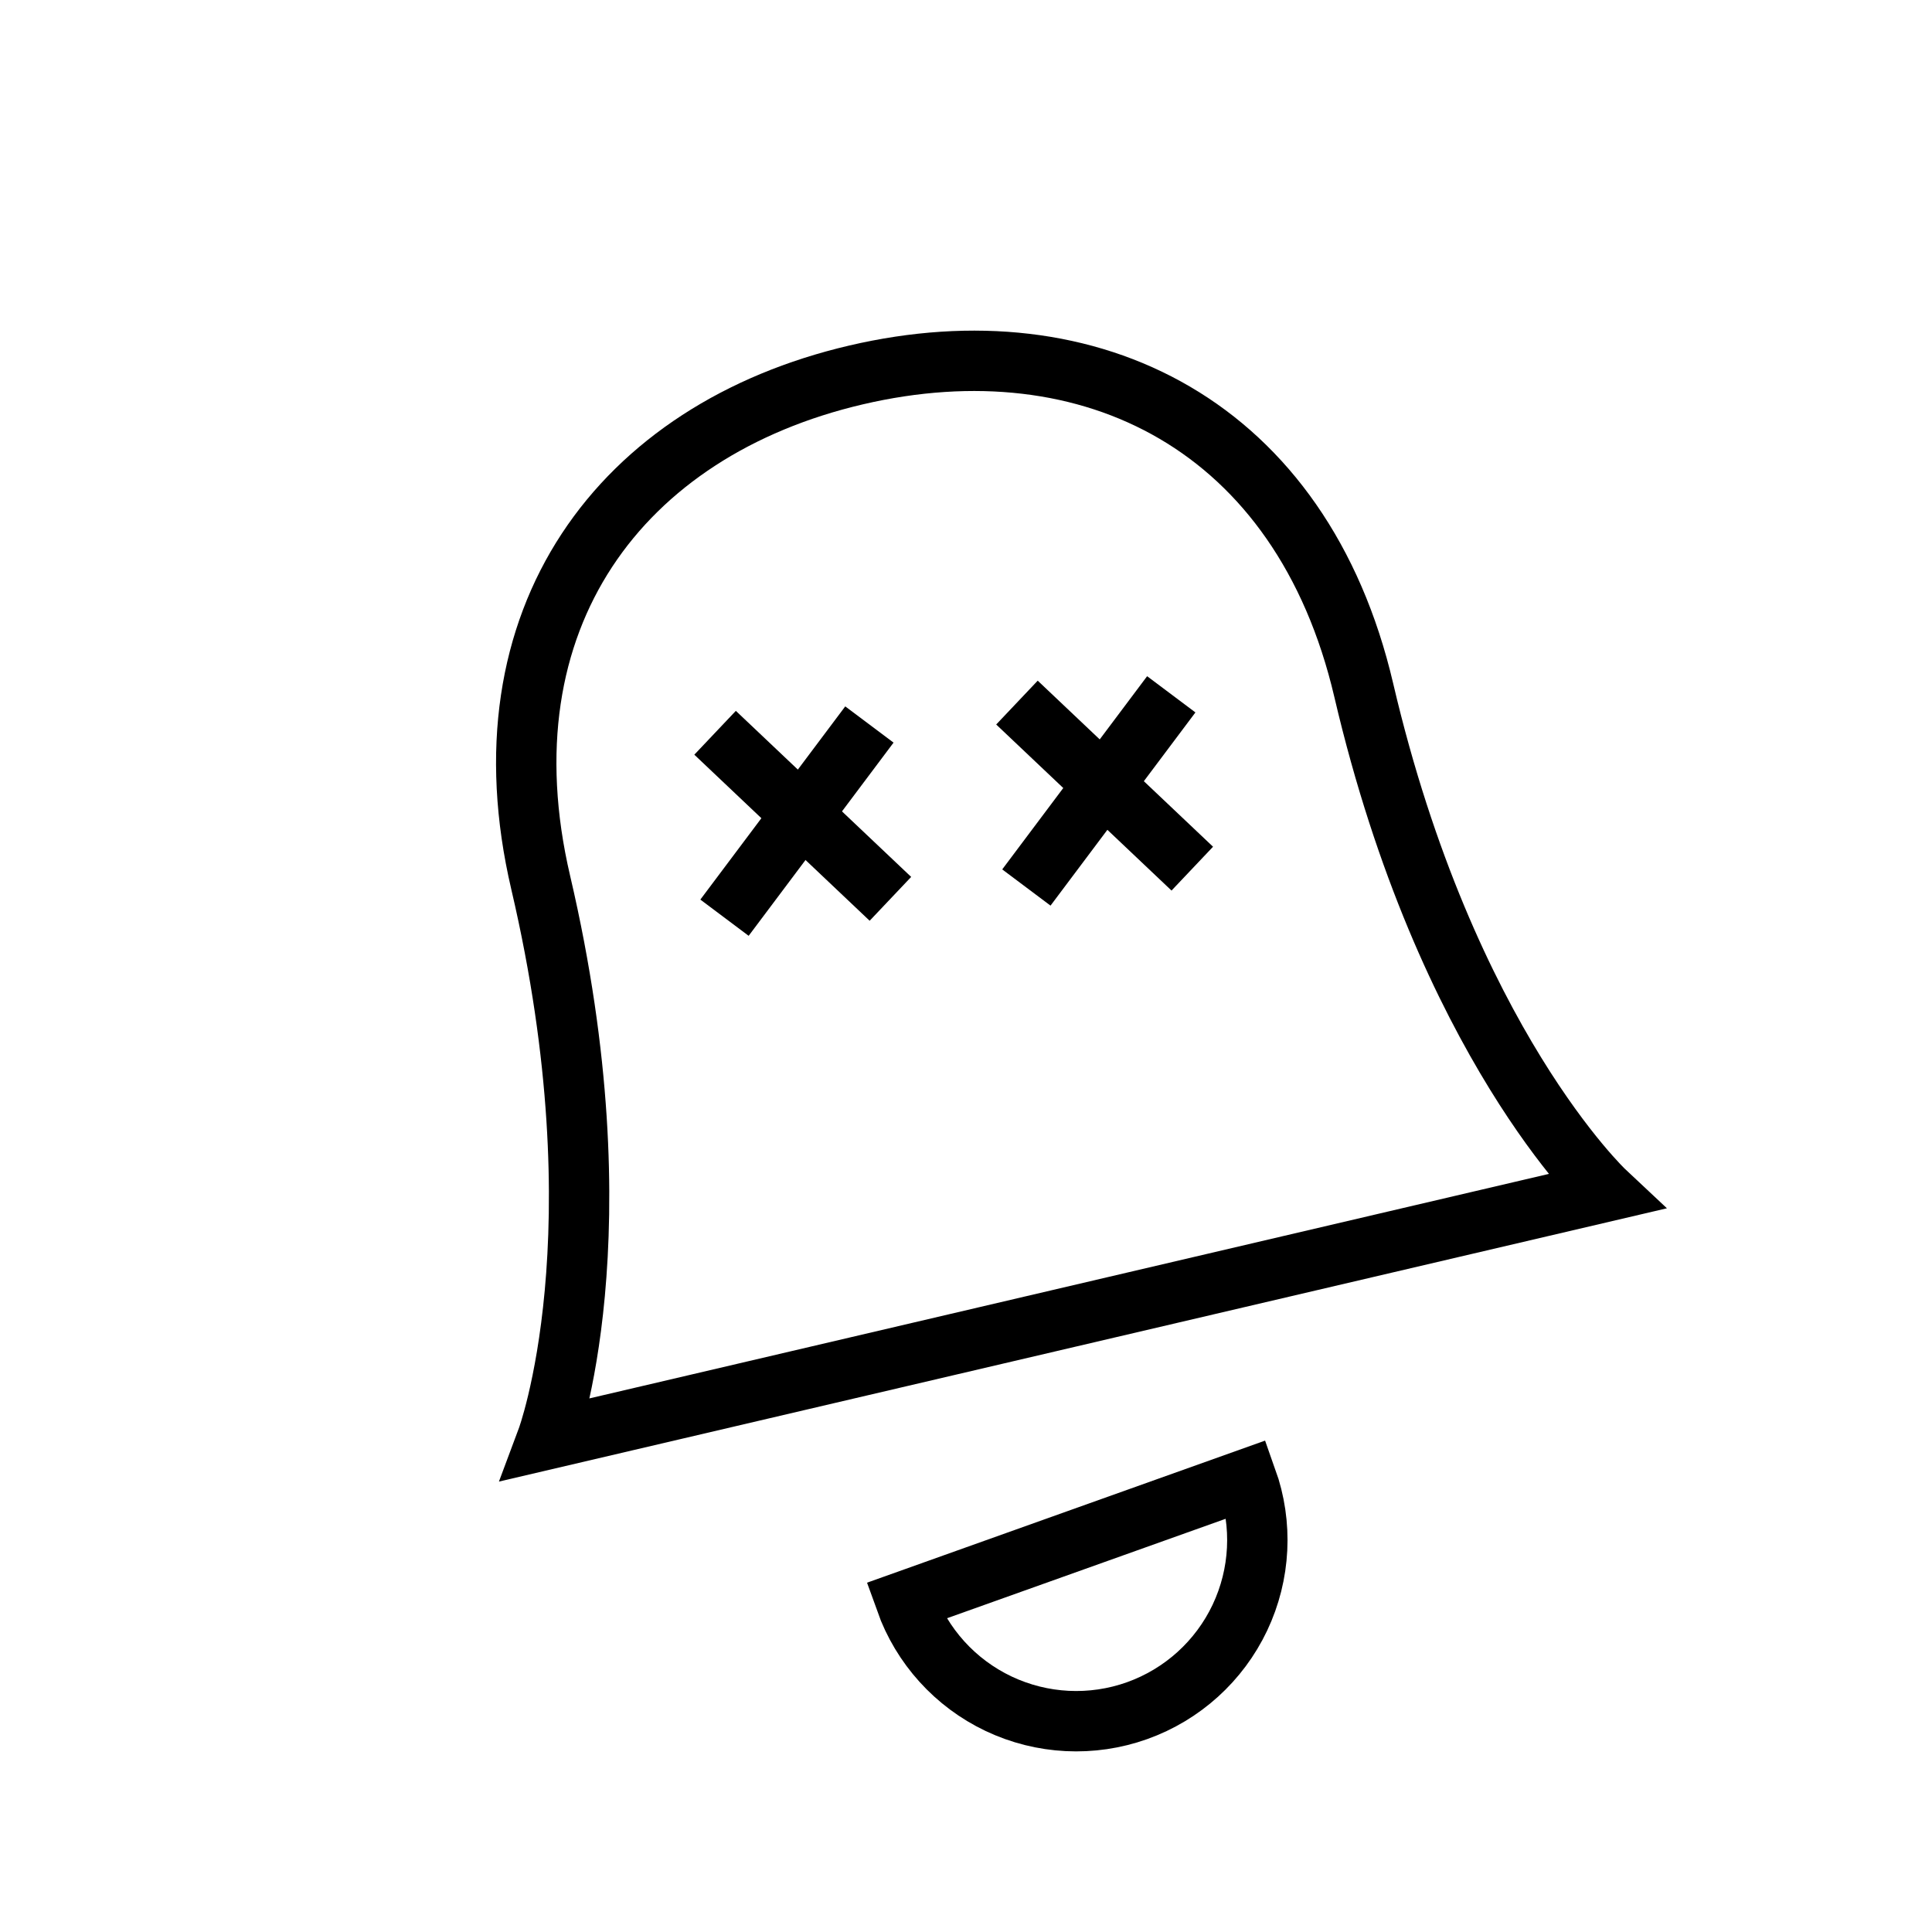 <svg width="64" height="64" viewBox="0 0 64 64" fill="none" xmlns="http://www.w3.org/2000/svg">
<path d="M37.668 56.668C39.166 56.133 40.391 55.025 41.073 53.587C41.754 52.148 41.837 50.499 41.302 49L30 53.034C30.535 54.532 31.643 55.757 33.081 56.439C34.519 57.12 36.169 57.203 37.668 56.668Z" stroke="black" stroke-width="2"/>
<path d="M53.172 39.478L18.119 47.68C18.119 47.68 20.646 40.926 17.913 29.242C15.862 20.479 20.565 14.243 28.355 12.421C36.144 10.598 43.126 14.1 45.176 22.863C47.91 34.547 53.172 39.478 53.172 39.478Z" stroke="black" stroke-width="2"/>
<line x1="33.688" y1="23.274" x2="39.496" y2="28.775" stroke="black" stroke-width="2"/>
<path d="M38.8 23L34 29.4" stroke="black" stroke-width="2"/>
<line x1="23.688" y1="24.274" x2="29.496" y2="29.775" stroke="black" stroke-width="2"/>
<path d="M28.8 24L24 30.4" stroke="black" stroke-width="2"/>
</svg>
